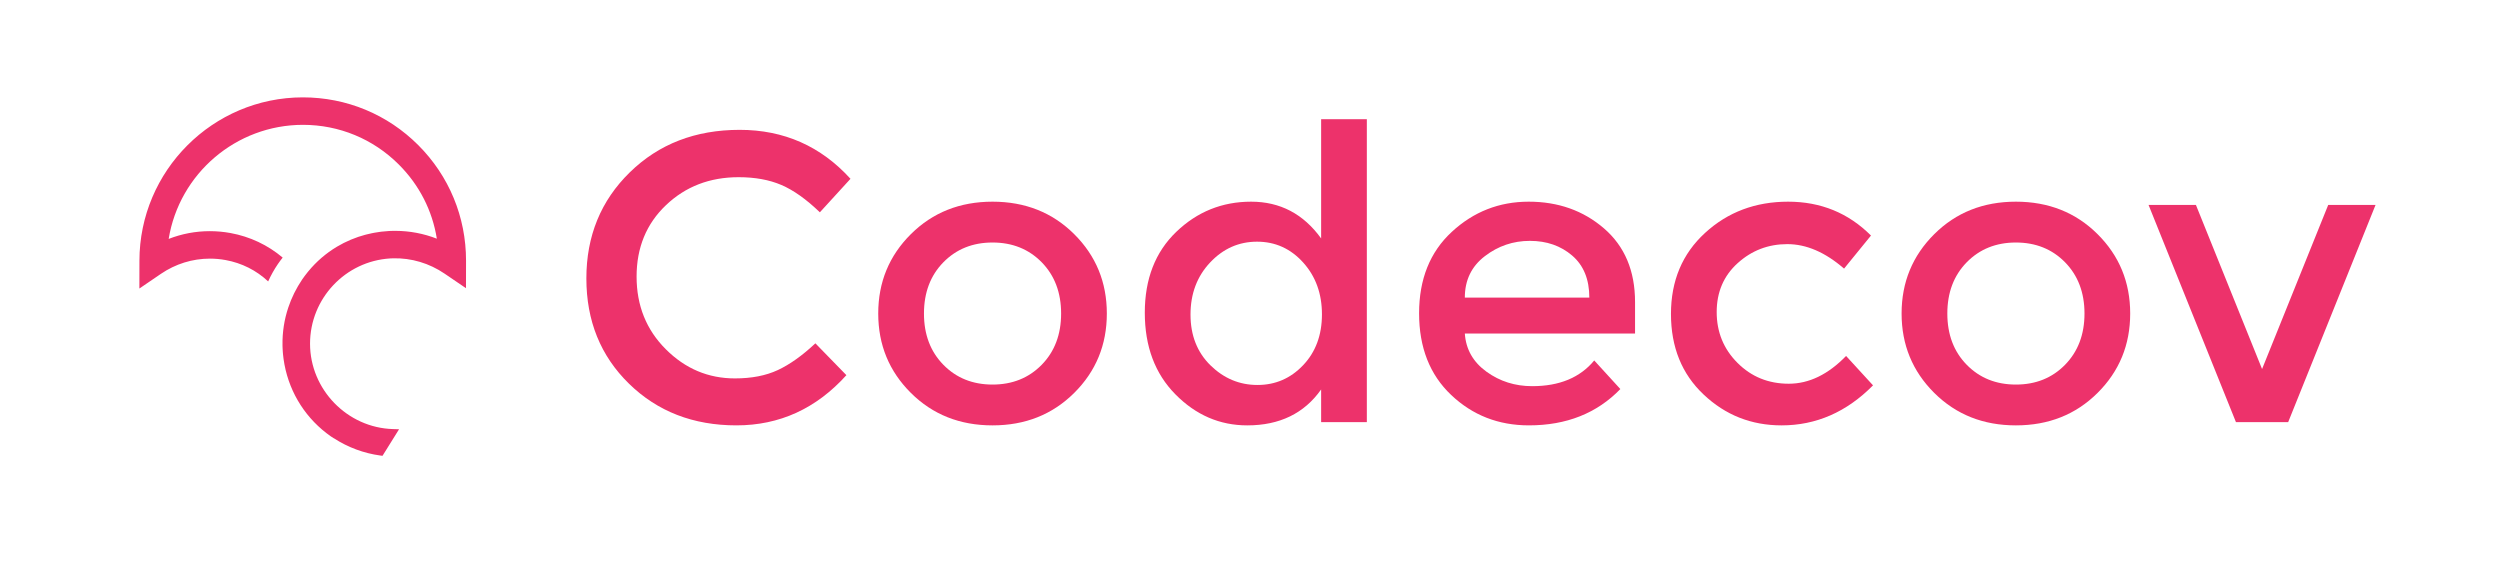 <?xml version="1.0" encoding="utf-8"?>
<!-- Generator: Adobe Illustrator 15.0.0, SVG Export Plug-In . SVG Version: 6.00 Build 0)  -->
<!DOCTYPE svg PUBLIC "-//W3C//DTD SVG 1.1//EN" "http://www.w3.org/Graphics/SVG/1.1/DTD/svg11.dtd">
<svg version="1.1" id="Layer_1" xmlns="http://www.w3.org/2000/svg" xmlns:xlink="http://www.w3.org/1999/xlink" x="0px" y="0px"
	 width="300px" height="68px" viewBox="0 0 300 68" enable-background="new 0 0 300 68" xml:space="preserve">
<path fill="#ED326B" d="M50.189,17.413c-3.695-3.694-8.608-5.729-13.85-5.729c-10.805,0.007-19.601,8.808-19.608,19.618
	l-0.006,3.321l2.582-1.76c1.756-1.195,3.79-1.828,5.882-1.828c0.625,0,1.255,0.057,1.875,0.17c1.951,0.355,3.7,1.238,5.116,2.565
	c0.324-0.715,0.707-1.409,1.158-2.072c0.185-0.271,0.38-0.533,0.583-0.788c-1.784-1.507-3.927-2.521-6.267-2.947
	c-0.816-0.148-1.646-0.224-2.469-0.224c-1.703,0-3.363,0.313-4.944,0.93c1.28-7.843,8.092-13.684,16.113-13.689
	c4.347,0,8.433,1.692,11.506,4.764c2.452,2.452,4.021,5.518,4.561,8.898c-1.581-0.617-3.248-0.933-4.961-0.94l-0.24-0.001
	c-0.175,0.004-0.349,0.007-0.521,0.018c-0.299,0.015-0.597,0.042-0.891,0.077c-0.087,0.009-0.175,0.023-0.261,0.035
	c-0.212,0.028-0.422,0.061-0.629,0.099c-0.093,0.017-0.184,0.034-0.275,0.054c-0.212,0.043-0.422,0.091-0.631,0.144
	c-0.074,0.019-0.149,0.037-0.224,0.057c-0.263,0.07-0.523,0.15-0.78,0.235c-0.016,0.006-0.031,0.01-0.046,0.016
	c-0.582,0.198-1.147,0.437-1.693,0.711c-0.015,0.008-0.03,0.016-0.046,0.023c-0.255,0.129-0.505,0.268-0.752,0.414
	c-0.02,0.012-0.041,0.024-0.061,0.036c-1.289,0.772-2.443,1.764-3.416,2.947c-0.04,0.05-0.08,0.098-0.119,0.147
	c-0.211,0.265-0.417,0.534-0.609,0.816c-0.164,0.241-0.316,0.486-0.463,0.735c-0.033,0.057-0.066,0.114-0.099,0.17
	c-0.135,0.234-0.263,0.472-0.382,0.711c-0.007,0.014-0.014,0.027-0.021,0.04c-0.278,0.562-0.513,1.138-0.71,1.727l0,0.001v0.001
	c-0.481,1.443-0.715,2.957-0.69,4.488c0.001,0.061,0.001,0.121,0.003,0.183c0.003,0.119,0.008,0.239,0.016,0.358
	c0.005,0.095,0.011,0.188,0.018,0.284c0.008,0.101,0.016,0.201,0.026,0.303c0.012,0.123,0.027,0.246,0.042,0.368
	c0.01,0.078,0.019,0.157,0.03,0.235c0.029,0.205,0.062,0.409,0.101,0.613c0.665,3.513,2.643,6.575,5.572,8.623l0.375,0.239
	l0.003-0.007c1.664,1.082,3.572,1.791,5.547,2.06l0.268,0.036l1.986-3.188l-0.713-0.02c-5.497-0.151-9.969-4.747-9.969-10.246
	c0-5.412,4.229-9.906,9.628-10.233l0.342-0.013c2.187-0.055,4.343,0.591,6.173,1.837l2.57,1.749l0.006-3.305
	C55.927,26.04,53.891,21.115,50.189,17.413"/>
<g>
	<path fill="#ED326B" d="M88.195,45.409c1.992,0,3.706-0.331,5.145-1.001c1.435-0.671,2.938-1.738,4.505-3.209l3.723,3.82
		c-3.625,4.017-8.026,6.025-13.201,6.025s-9.472-1.665-12.883-4.997c-3.412-3.332-5.119-7.544-5.119-12.637
		s1.739-9.339,5.217-12.735c3.479-3.398,7.871-5.094,13.177-5.094c5.307,0,9.741,1.958,13.3,5.875l-3.674,4.02
		c-1.633-1.569-3.175-2.664-4.628-3.283c-1.454-0.621-3.16-0.93-5.12-0.93c-3.462,0-6.368,1.117-8.718,3.354
		c-2.353,2.237-3.528,5.095-3.528,8.572c0,3.48,1.167,6.386,3.504,8.718C82.228,44.244,84.995,45.409,88.195,45.409z"/>
	<path fill="#ED326B" d="M128.901,47.152c-2.612,2.596-5.878,3.893-9.797,3.893c-3.918,0-7.185-1.297-9.797-3.893
		s-3.919-5.772-3.919-9.529c0-3.754,1.307-6.931,3.919-9.528c2.612-2.595,5.878-3.894,9.797-3.894c3.919,0,7.185,1.298,9.797,3.894
		c2.613,2.597,3.919,5.774,3.919,9.528C132.821,41.38,131.514,44.557,128.901,47.152z M113.202,43.771
		c1.55,1.585,3.518,2.377,5.902,2.377c2.383,0,4.351-0.792,5.904-2.377c1.549-1.583,2.326-3.633,2.326-6.147
		c0-2.514-0.777-4.562-2.326-6.147c-1.553-1.583-3.521-2.375-5.904-2.375c-2.385,0-4.352,0.793-5.902,2.375
		c-1.551,1.585-2.326,3.634-2.326,6.147C110.876,40.138,111.651,42.188,113.202,43.771z"/>
	<path fill="#ED326B" d="M141.049,47.321c-2.45-2.479-3.673-5.746-3.673-9.797c0-4.047,1.257-7.281,3.772-9.698
		c2.514-2.416,5.51-3.625,8.988-3.625c3.479,0,6.278,1.47,8.4,4.41V14.307h5.485v36.348h-5.485v-3.919
		c-2.025,2.872-4.98,4.309-8.866,4.309C146.373,51.045,143.499,49.805,141.049,47.321z M142.861,37.746
		c0,2.496,0.801,4.531,2.401,6.1c1.599,1.563,3.477,2.351,5.632,2.351c2.157,0,3.984-0.793,5.486-2.377
		c1.502-1.582,2.254-3.615,2.254-6.097s-0.752-4.557-2.254-6.222c-1.502-1.665-3.348-2.499-5.534-2.499
		c-2.189,0-4.067,0.834-5.634,2.499C143.645,33.166,142.861,35.248,142.861,37.746z"/>
	<path fill="#ED326B" d="M196.207,40.021h-20.428c0.128,1.896,0.995,3.423,2.597,4.581c1.6,1.16,3.43,1.738,5.485,1.738
		c3.266,0,5.746-1.026,7.447-3.085l3.134,3.431c-2.809,2.906-6.468,4.358-10.972,4.358c-3.661,0-6.77-1.217-9.332-3.651
		c-2.564-2.429-3.847-5.696-3.847-9.794s1.307-7.356,3.922-9.773c2.61-2.416,5.689-3.625,9.23-3.625
		c3.544,0,6.558,1.069,9.039,3.209c2.479,2.139,3.724,5.085,3.724,8.842V40.021z M175.779,35.714h14.941
		c0-2.187-0.687-3.871-2.058-5.045c-1.371-1.176-3.062-1.765-5.073-1.765c-2.007,0-3.812,0.611-5.411,1.838
		C176.579,31.967,175.779,33.624,175.779,35.714z"/>
	<path fill="#ED326B" d="M213.79,51.045c-3.625,0-6.743-1.231-9.354-3.7c-2.615-2.463-3.92-5.689-3.92-9.671
		c0-3.984,1.362-7.226,4.09-9.724c2.727-2.5,6.048-3.749,9.968-3.749c3.919,0,7.235,1.356,9.944,4.065l-3.231,3.968
		c-2.253-1.959-4.523-2.939-6.811-2.939c-2.284,0-4.27,0.76-5.951,2.278c-1.683,1.518-2.522,3.476-2.522,5.876
		c0,2.402,0.833,4.436,2.499,6.1c1.663,1.665,3.714,2.498,6.148,2.498c2.432,0,4.726-1.109,6.88-3.332l3.233,3.528
		C221.596,49.445,217.938,51.045,213.79,51.045z"/>
	<path fill="#ED326B" d="M251.705,47.152c-2.611,2.596-5.88,3.893-9.798,3.893s-7.182-1.297-9.794-3.893
		c-2.613-2.596-3.922-5.772-3.922-9.529c0-3.754,1.309-6.931,3.922-9.528c2.612-2.595,5.876-3.894,9.794-3.894
		s7.187,1.298,9.798,3.894c2.613,2.597,3.918,5.774,3.918,9.528C255.623,41.38,254.318,44.557,251.705,47.152z M236.004,43.771
		c1.553,1.585,3.52,2.377,5.903,2.377c2.383,0,4.351-0.792,5.903-2.377c1.55-1.583,2.329-3.633,2.329-6.147
		c0-2.514-0.779-4.562-2.329-6.147c-1.553-1.583-3.521-2.375-5.903-2.375c-2.384,0-4.351,0.793-5.903,2.375
		c-1.551,1.585-2.324,3.634-2.324,6.147C233.68,40.138,234.453,42.188,236.004,43.771z"/>
	<path fill="#ED326B" d="M268.314,50.655l-10.487-26.061h5.684l7.937,19.691l7.937-19.691h5.681l-10.485,26.061H268.314z"/>
</g>
</svg>
